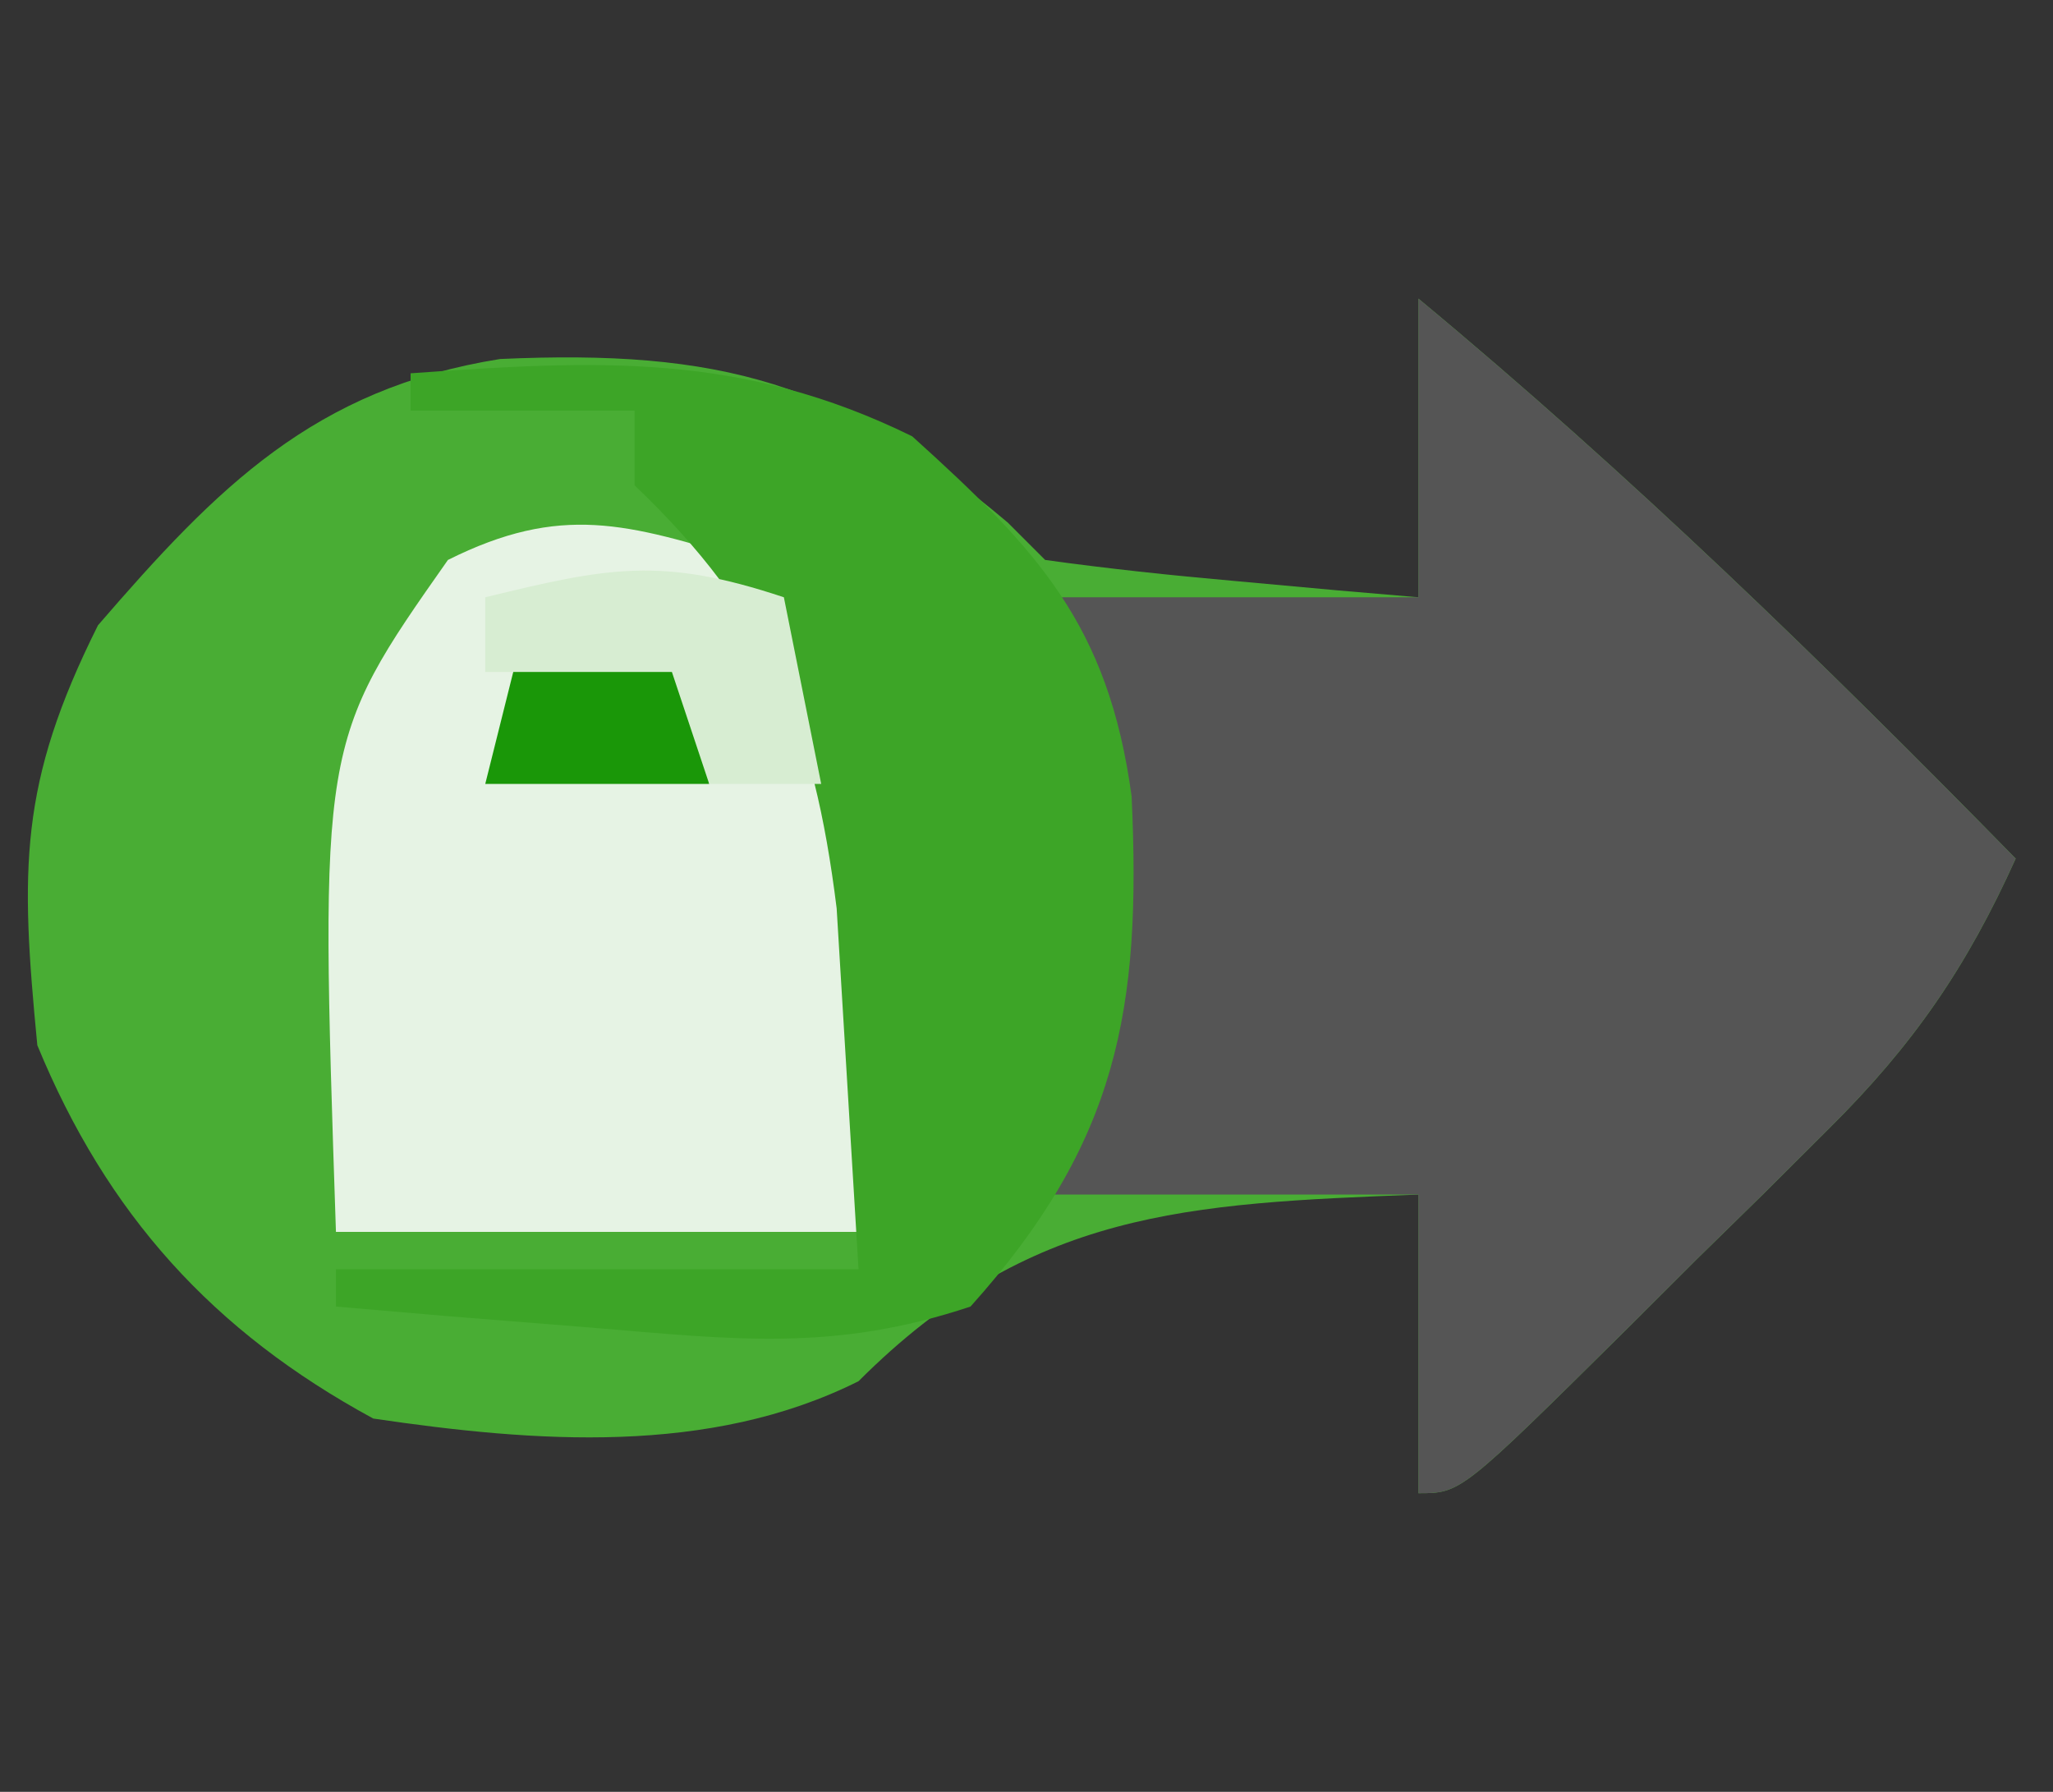 <?xml version="1.0" encoding="UTF-8"?>
<svg version="1.1" xmlns="http://www.w3.org/2000/svg" width="55" height="48">
<rect width="100%" height="100%" fill="#333333" stroke="none"/>
<path d="M0 0 C5.661 4.698 10.852 9.747 16 15 C14.683 17.915 13.263 19.985 10.996 22.234 C10.421 22.808 9.845 23.382 9.252 23.973 C8.653 24.559 8.054 25.146 7.438 25.75 C6.534 26.653 6.534 26.653 5.611 27.574 C1.14 32 1.14 32 0 32 C0 29.36 0 26.72 0 24 C-6.192 24.24 -10.416 24.416 -15 29 C-18.999 31 -23.663 30.639 -28 30 C-32.302 27.667 -35.138 24.52 -37 20 C-37.456 15.287 -37.498 12.996 -35.375 8.75 C-32.182 5.053 -29.586 2.413 -24.602 1.617 C-18.748 1.354 -15.465 2.222 -11 6 C-10.67 6.33 -10.34 6.66 -10 7 C-8.318 7.233 -6.629 7.413 -4.938 7.562 C-4.018 7.646 -3.099 7.73 -2.152 7.816 C-1.087 7.907 -1.087 7.907 0 8 C0 5.36 0 2.72 0 0 Z " fill="#49AD34" transform="translate(38,8)"/>
<path d="M0 0 C5.661 4.698 10.852 9.747 16 15 C14.683 17.915 13.263 19.985 10.996 22.234 C10.421 22.808 9.845 23.382 9.252 23.973 C8.653 24.559 8.054 25.146 7.438 25.75 C6.835 26.352 6.232 26.954 5.611 27.574 C1.14 32 1.14 32 0 32 C0 29.36 0 26.72 0 24 C-3.3 24 -6.6 24 -10 24 C-9.505 22.515 -9.505 22.515 -9 21 C-8.907 19.335 -8.87 17.667 -8.875 16 C-8.871 14.701 -8.871 14.701 -8.867 13.375 C-8.904 10.85 -8.904 10.85 -10 8 C-6.7 8 -3.4 8 0 8 C0 5.36 0 2.72 0 0 Z " fill="#555555" transform="translate(38,8)"/>
<path d="M0 0 C4.253 5.246 3.213 11.605 3 18 C-1.62 18 -6.24 18 -11 18 C-11.437 4.891 -11.437 4.891 -8 0 C-4.972 -1.514 -3.189 -0.976 0 0 Z " fill="#E6F3E4" transform="translate(20,15)"/>
<path d="M0 0 C5.013 -0.357 8.853 -0.563 13.438 1.688 C16.797 4.719 18.694 6.741 19.316 11.332 C19.581 17.034 18.953 20.595 15 25 C11.33 26.223 8.66 25.88 4.812 25.562 C3.54 25.461 2.268 25.359 0.957 25.254 C-0.019 25.17 -0.995 25.086 -2 25 C-2 24.67 -2 24.34 -2 24 C2.62 24 7.24 24 12 24 C11.814 20.937 11.814 20.937 11.625 17.812 C11.555 16.664 11.486 15.515 11.414 14.332 C10.798 9.378 9.577 6.414 6 3 C6 2.34 6 1.68 6 1 C4.02 1 2.04 1 0 1 C0 0.67 0 0.34 0 0 Z " fill="#3DA527" transform="translate(11,10)"/>
<path d="M0 0 C1.65 0.33 3.3 0.66 5 1 C5 1.99 5 2.98 5 4 C3.02 4 1.04 4 -1 4 C-0.67 2.68 -0.34 1.36 0 0 Z " fill="#1A9708" transform="translate(14,17)"/>
<path d="M0 0 C0.33 1.65 0.66 3.3 1 5 C0.01 5 -0.98 5 -2 5 C-2.33 4.01 -2.66 3.02 -3 2 C-4.65 2 -6.3 2 -8 2 C-8 1.34 -8 0.68 -8 0 C-4.713 -0.8 -3.29 -1.097 0 0 Z " fill="#D7EDD2" transform="translate(21,16)"/>
</svg>

